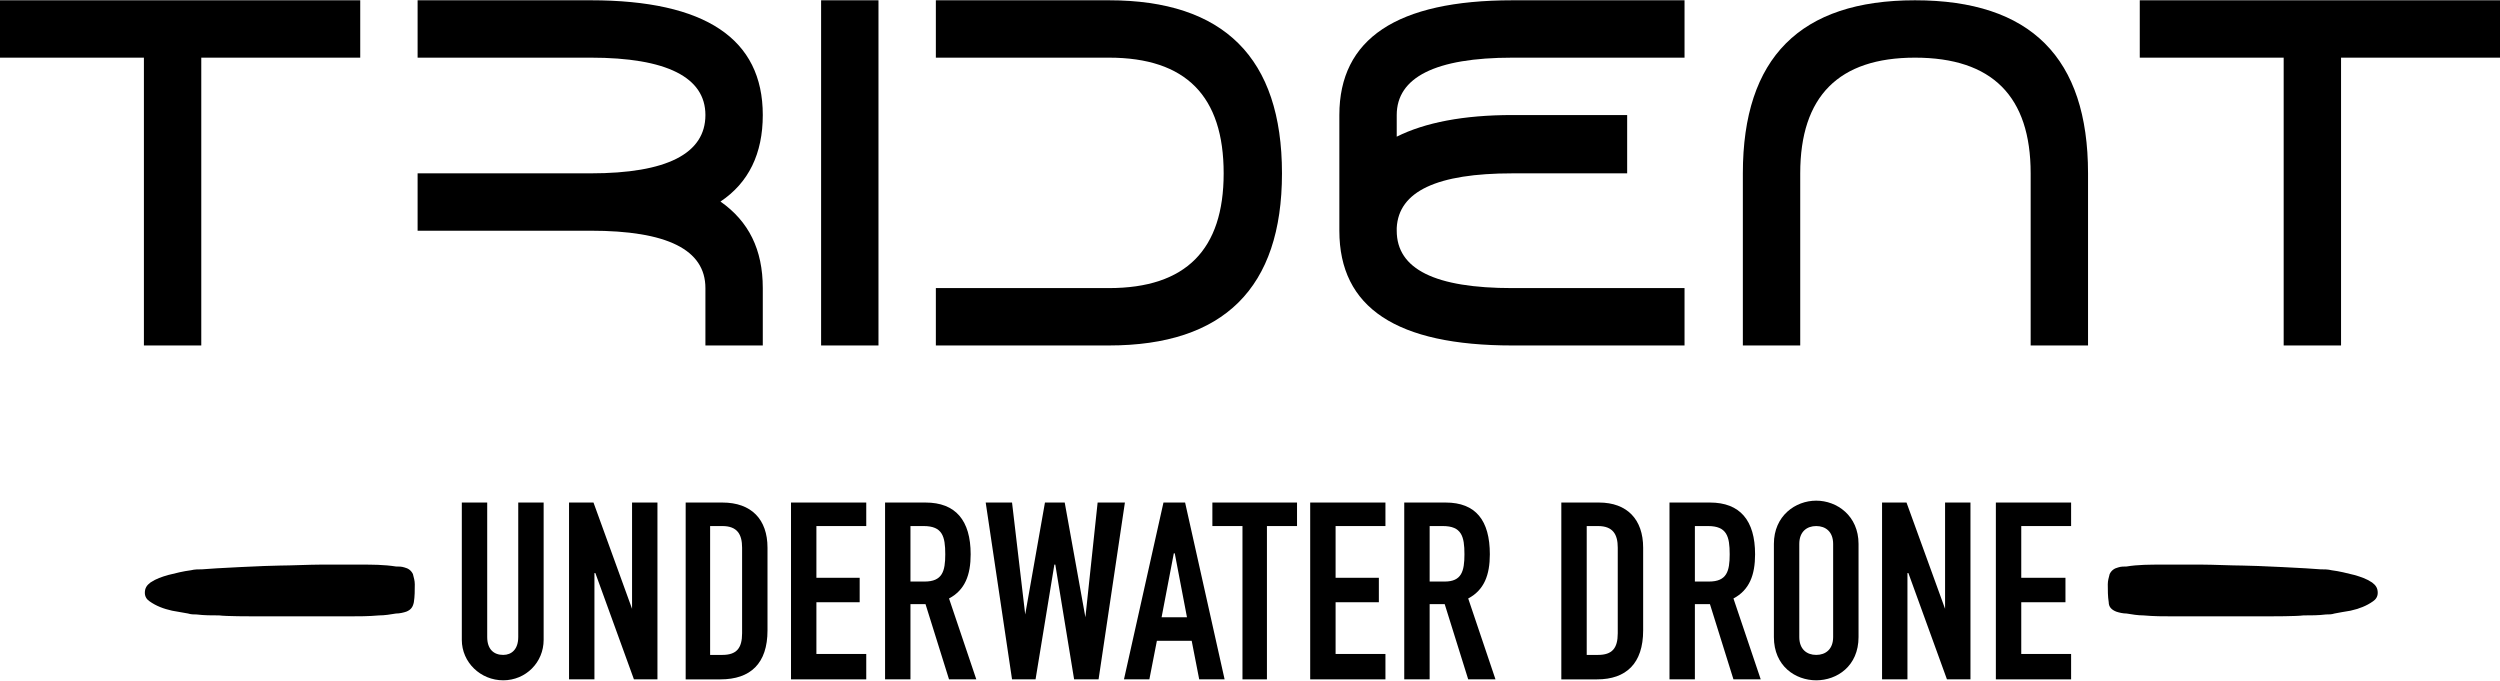 <?xml version="1.0" encoding="UTF-8"?>
<!DOCTYPE svg PUBLIC "-//W3C//DTD SVG 1.1//EN" "http://www.w3.org/Graphics/SVG/1.1/DTD/svg11.dtd">
<!-- Creator: CorelDRAW X6 -->
<svg xmlns="http://www.w3.org/2000/svg" xml:space="preserve" width="4.981in" height="1.356in" version="1.1" style="shape-rendering:geometricPrecision; text-rendering:geometricPrecision; image-rendering:optimizeQuality; fill-rule:evenodd; clip-rule:evenodd"
viewBox="0 0 2658 723"
 xmlns:xlink="http://www.w3.org/1999/xlink">
 <defs>
  <style type="text/css">
   <![CDATA[
    .fil0 {fill:black;fill-rule:nonzero}
   ]]>
  </style>
 </defs>
 <g id="Layer_x0020_1">
  <g id="Trident-logo-KO-04-04.eps">
   <polygon class="fil0" points="0,0 383,0 383,61 214,61 214,367 153,367 153,61 0,61 "/>
   <path class="fil0" d="M628 184c81,0 122,-21 122,-62 0,-40 -41,-61 -122,-61l-184 0 0 -61 184 0c122,0 183,41 183,122 0,41 -15,72 -45,92 30,21 45,51 45,92l0 61 -61 0 0 -61c0,-41 -41,-61 -122,-61l-184 0 0 -61 184 0z"/>
   <polygon class="fil0" points="873,367 934,367 934,0 873,0 "/>
   <path class="fil0" d="M1179 61l-184 0 0 -61 184 0c122,0 184,61 184,184 0,122 -62,183 -184,183l-184 0 0 -61 184 0c82,0 122,-41 122,-122 0,-82 -40,-123 -122,-123z"/>
   <path class="fil0" d="M1424 122c0,-81 61,-122 184,-122l183 0 0 61 -183 0c-82,0 -123,21 -123,61l0 23c30,-15 71,-23 123,-23l122 0 0 62 -122 0c-80,0 -121,19 -123,58l0 3c0,41 41,61 123,61l183 0 0 61 -183 0c-123,0 -184,-40 -184,-122l0 -123z"/>
   <path class="fil0" d="M1914 184l0 183 -61 0 0 -183c0,-123 61,-184 183,-184 123,0 184,61 184,184l0 183 -61 0 0 -183c0,-82 -41,-123 -123,-123 -81,0 -122,41 -122,123z"/>
   <polygon class="fil0" points="2275,0 2658,0 2658,61 2489,61 2489,367 2428,367 2428,61 2275,61 "/>
   <path class="fil0" d="M578 680c0,24 -19,43 -43,43 -24,0 -44,-19 -44,-43l0 -146 27 0 0 143c0,13 7,19 17,19 9,0 16,-6 16,-19l0 -143 27 0 0 146z"/>
   <polygon class="fil0" points="605,534 631,534 672,647 672,647 672,534 699,534 699,722 674,722 633,609 632,609 632,722 605,722 "/>
   <path class="fil0" d="M755 696l13 0c15,0 21,-7 21,-23l0 -91c0,-14 -5,-23 -21,-23l-13 0 0 137zm-26 -162l39 0c31,0 48,18 48,48l0 88c0,35 -18,52 -50,52l-37 0 0 -188z"/>
   <polygon class="fil0" points="841,534 921,534 921,559 868,559 868,614 914,614 914,640 868,640 868,695 921,695 921,722 841,722 "/>
   <path class="fil0" d="M968 618l15 0c19,0 22,-11 22,-29 0,-19 -3,-30 -23,-30l-14 0 0 59zm-27 -84l43 0c32,0 48,19 48,55 0,22 -6,38 -23,47l29 86 -29 0 -25 -80 -16 0 0 80 -27 0 0 -188z"/>
   <polygon class="fil0" points="1168,722 1142,722 1122,600 1121,600 1101,722 1076,722 1048,534 1076,534 1090,653 1090,653 1111,534 1132,534 1154,656 1154,656 1167,534 1196,534 "/>
   <path class="fil0" d="M1249 588l-1 0 -13 68 27 0 -13 -68zm-12 -54l23 0 42 188 -27 0 -8 -41 -37 0 -8 41 -27 0 42 -188z"/>
   <polygon class="fil0" points="1321,559 1289,559 1289,534 1379,534 1379,559 1347,559 1347,722 1321,722 "/>
   <polygon class="fil0" points="1393,534 1473,534 1473,559 1420,559 1420,614 1466,614 1466,640 1420,640 1420,695 1473,695 1473,722 1393,722 "/>
   <path class="fil0" d="M1520 618l16 0c18,0 21,-11 21,-29 0,-19 -3,-30 -23,-30l-14 0 0 59zm-27 -84l44 0c32,0 47,19 47,55 0,22 -6,38 -23,47l29 86 -29 0 -25 -80 -16 0 0 80 -27 0 0 -188z"/>
   <path class="fil0" d="M1687 696l12 0c15,0 21,-7 21,-23l0 -91c0,-14 -5,-23 -21,-23l-12 0 0 137zm-27 -162l40 0c30,0 47,18 47,48l0 88c0,35 -18,52 -49,52l-38 0 0 -188z"/>
   <path class="fil0" d="M1802 618l15 0c19,0 22,-11 22,-29 0,-19 -3,-30 -23,-30l-14 0 0 59zm-27 -84l43 0c32,0 48,19 48,55 0,22 -6,38 -23,47l29 86 -29 0 -25 -80 -16 0 0 80 -27 0 0 -188z"/>
   <path class="fil0" d="M1913 677c0,13 8,19 18,19 10,0 18,-6 18,-19l0 -99c0,-13 -8,-19 -18,-19 -10,0 -18,6 -18,19l0 99zm-27 -99c0,-30 23,-46 45,-46 22,0 45,16 45,46l0 99c0,31 -23,46 -45,46 -22,0 -45,-15 -45,-46l0 -99z"/>
   <polygon class="fil0" points="2001,534 2027,534 2068,647 2068,647 2068,534 2095,534 2095,722 2070,722 2029,609 2028,609 2028,722 2001,722 "/>
   <polygon class="fil0" points="2122,534 2202,534 2202,559 2149,559 2149,614 2196,614 2196,640 2149,640 2149,695 2202,695 2202,722 2122,722 "/>
   <path class="fil0" d="M271 655c3,0 38,0 57,0 14,0 29,0 43,0 10,0 21,0 32,-1 6,0 12,-1 18,-2 4,0 8,-1 11,-2 5,-2 7,-5 8,-10 1,-6 1,-13 1,-19 0,-4 -1,-7 -2,-11 -2,-4 -5,-6 -9,-7 -3,-1 -6,-1 -9,-1 -13,-2 -25,-2 -38,-2 -14,0 -28,0 -42,0 -11,0 -33,1 -43,1 -13,0 -73,3 -83,4 -4,0 -8,0 -12,1 -8,1 -16,3 -24,5 -7,2 -13,4 -19,8 -4,3 -6,6 -6,11 0,4 2,7 5,9 7,5 15,8 24,10 6,1 11,2 17,3 3,1 6,1 9,1 8,1 16,1 24,1 7,1 34,1 38,1z"/>
   <path class="fil0" d="M2411 655c-4,0 -38,0 -57,0 -15,0 -29,0 -43,0 -11,0 -21,0 -32,-1 -6,0 -12,-1 -18,-2 -4,0 -8,-1 -11,-2 -5,-2 -8,-5 -8,-10 -1,-6 -1,-13 -1,-19 0,-4 1,-7 2,-11 2,-4 5,-6 9,-7 3,-1 6,-1 9,-1 12,-2 25,-2 38,-2 14,0 28,0 42,0 11,0 33,1 43,1 13,0 73,3 83,4 4,0 8,0 12,1 8,1 16,3 24,5 7,2 13,4 19,8 4,3 6,6 6,11 0,4 -2,7 -5,9 -7,5 -15,8 -24,10 -6,1 -12,2 -17,3 -3,1 -6,1 -9,1 -8,1 -16,1 -24,1 -7,1 -34,1 -38,1z"/>
  </g>
 </g>
</svg>
